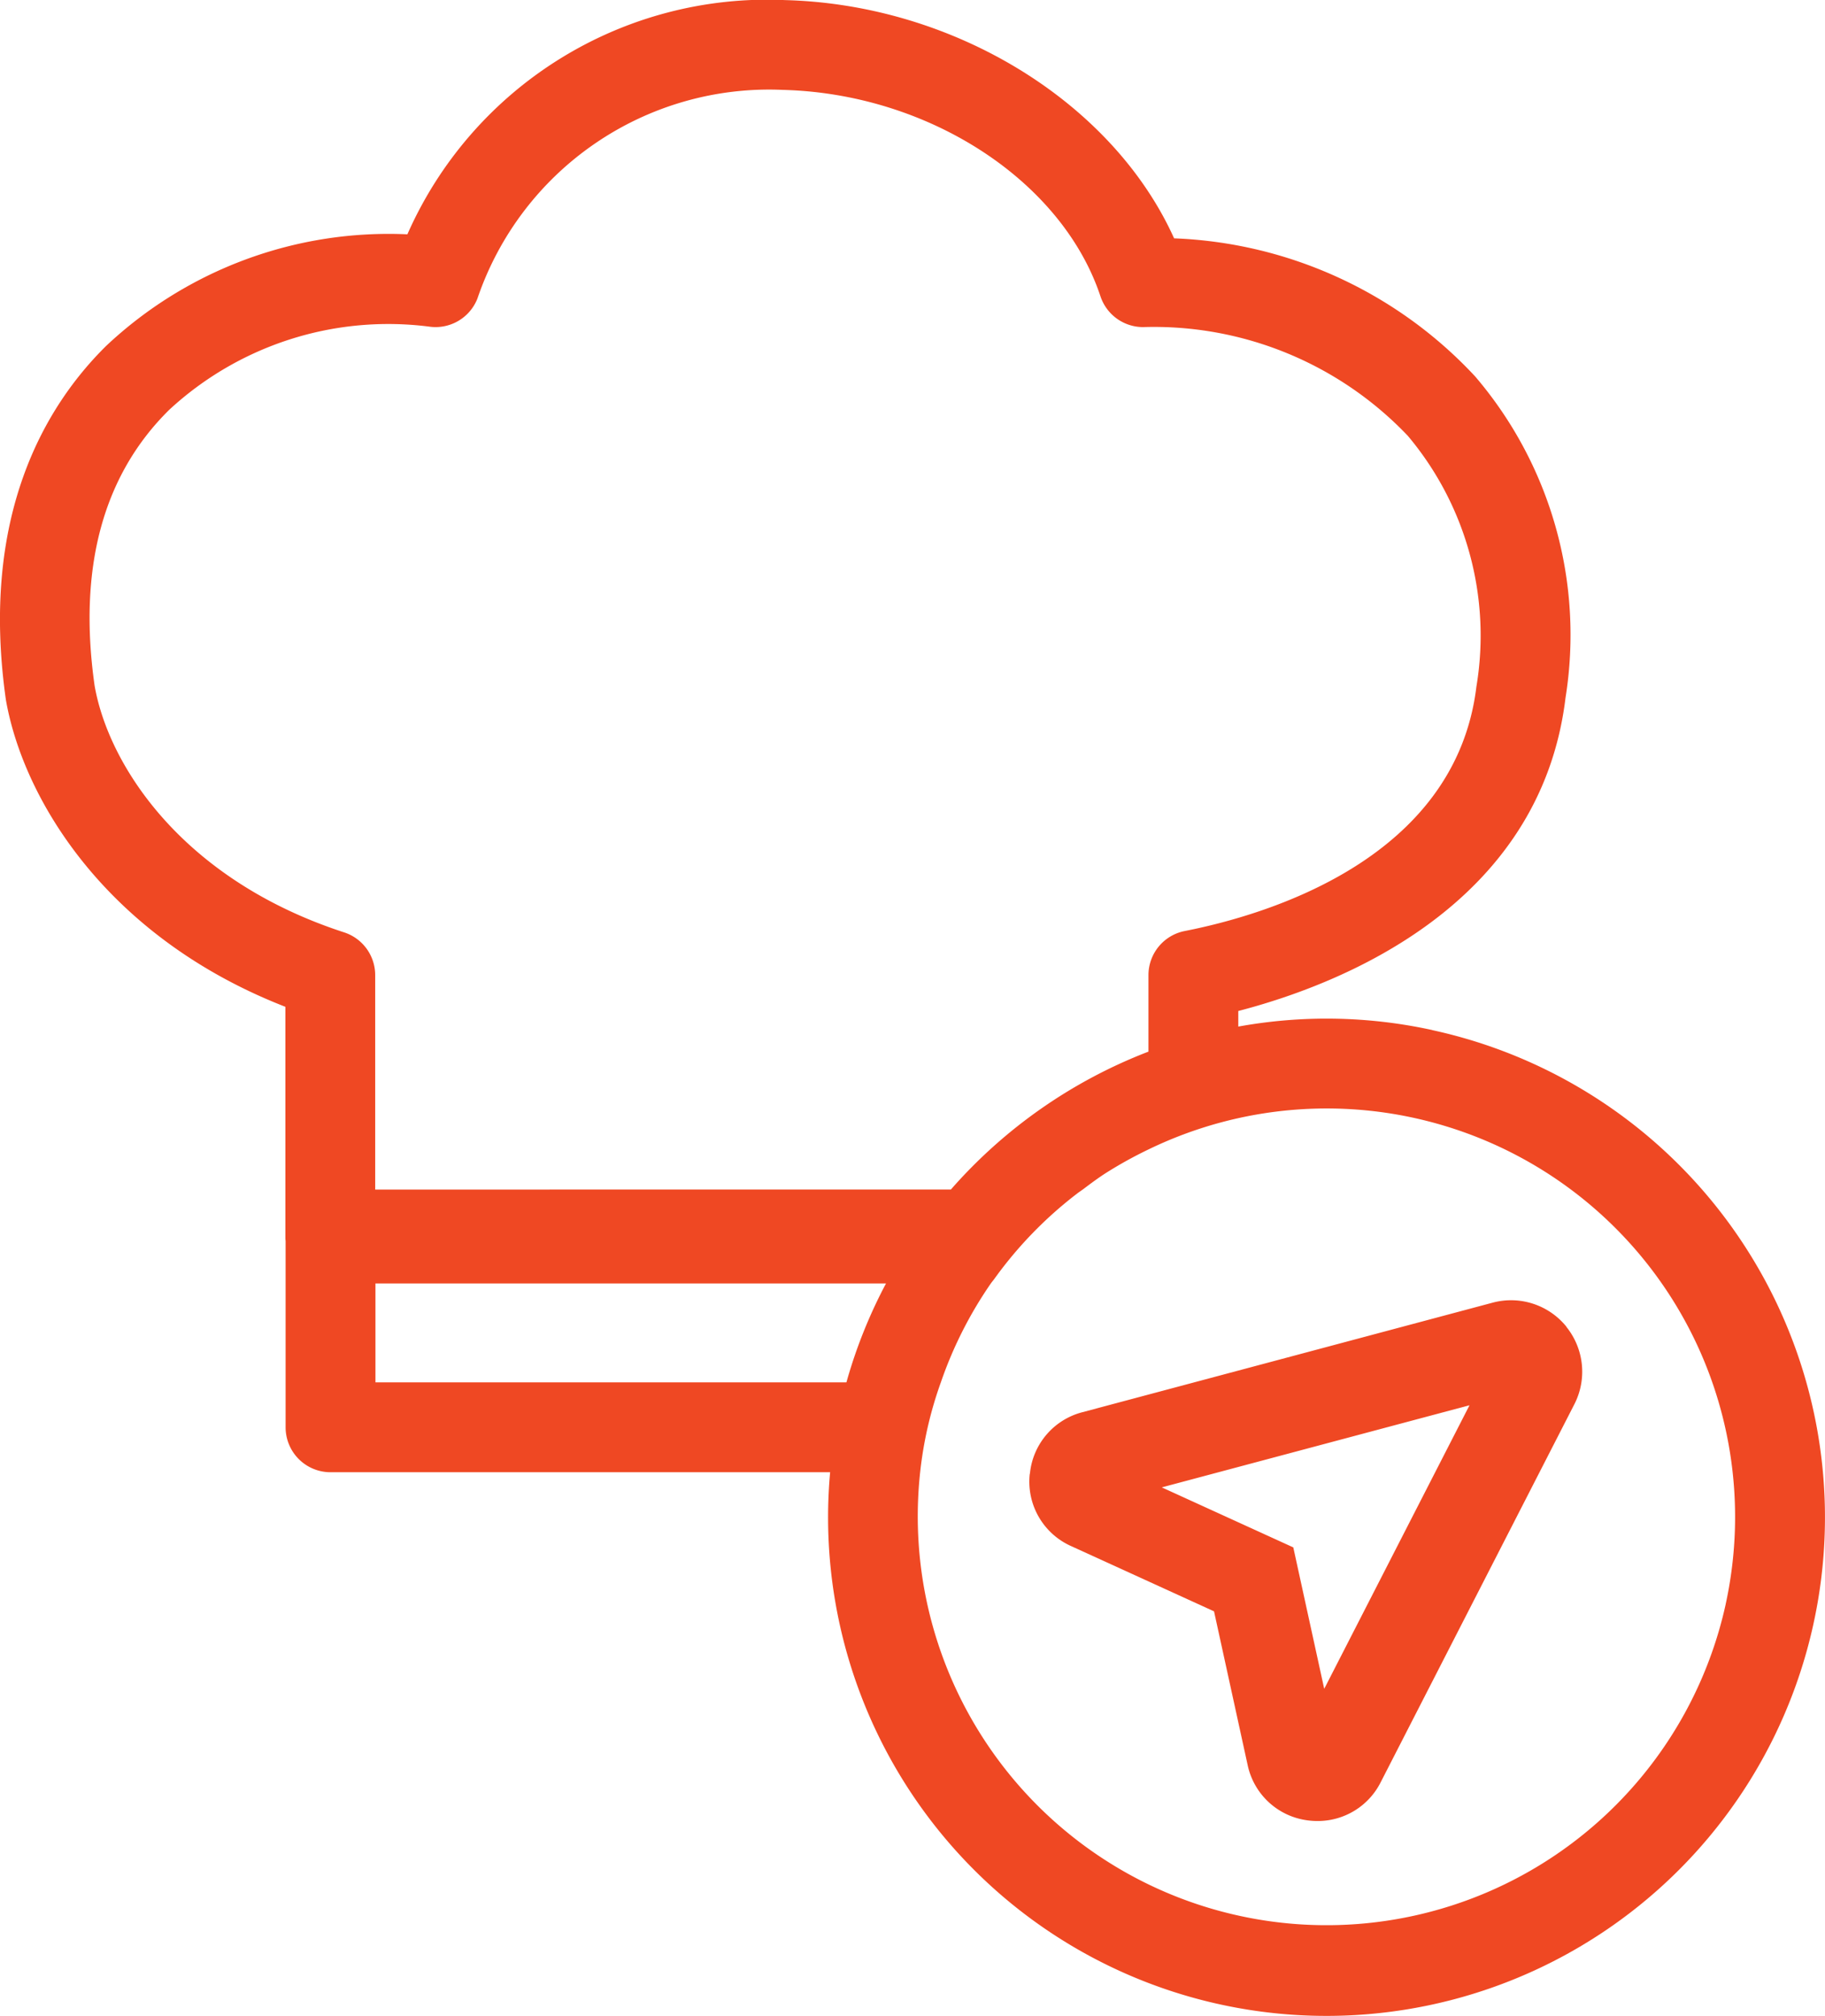 <svg xmlns="http://www.w3.org/2000/svg" width="58" height="64.063" viewBox="0 0 58 64.063">
  <g id="Layer_1" data-name="Layer 1" transform="translate(0 0.003)">
    <g id="Group_126" data-name="Group 126" transform="translate(-0.001 -0.003)">
      <path id="Path_86" data-name="Path 86" d="M45.518,32.725h0a15.709,15.709,0,0,0-6.164-.11V32.12c3.23-.839,9.6-3.327,10.4-9.956A12.631,12.631,0,0,0,46.88,11.956,13.78,13.78,0,0,0,37.314,7.57C35.37,3.263,30.345.14,24.947,0a12.5,12.5,0,0,0-12,7.442,13.1,13.1,0,0,0-9.577,3.549C1.457,12.882-.649,16.358.188,22.237c.56,3.192,3.224,7.546,8.882,9.75v7.365c0,.028.006.052.007.08v5.916A1.427,1.427,0,0,0,10.5,46.775H26.382A15.841,15.841,0,1,0,45.516,32.727ZM26.9,43.919H11.932V40.777H28.158A15.787,15.787,0,0,0,26.9,43.919ZM11.924,37.794V30.98a1.429,1.429,0,0,0-.986-1.358c-5.131-1.668-7.483-5.288-7.931-7.836-.532-3.738.263-6.687,2.367-8.764a10.253,10.253,0,0,1,8.252-2.649,1.428,1.428,0,0,0,1.548-.893,9.791,9.791,0,0,1,9.7-6.627c4.627.116,8.874,2.875,10.1,6.56a1.428,1.428,0,0,0,1.354.977,11.137,11.137,0,0,1,8.413,3.454,9.861,9.861,0,0,1,2.18,7.972c-.667,5.5-6.706,7.26-9.27,7.763a1.428,1.428,0,0,0-1.152,1.4v2.432a15.966,15.966,0,0,0-6.28,4.382Zm42.92,13.174a12.99,12.99,0,0,1-25.6-4.2,12.341,12.341,0,0,1,.659-2.854,12.873,12.873,0,0,1,1.59-3.142c.032-.045.067-.086.1-.129a12.883,12.883,0,0,1,2.639-2.723c.058-.045.121-.086.181-.129.233-.176.467-.351.715-.512a13.331,13.331,0,0,1,1.371-.76A12.978,12.978,0,0,1,54.843,50.968Z" transform="translate(0.001 0.003)" fill="#ef4823"/>
      <path id="Path_87" data-name="Path 87" d="M192.216,222.02a2.262,2.262,0,0,0-2.346-.766l-8.075,2.156-4.969,1.326a2.239,2.239,0,0,0-1.657,1.9c0,.032-.013.063-.015.1a2.243,2.243,0,0,0,1.315,2.251l4.546,2.075,1.068,4.883a2.24,2.24,0,0,0,1.922,1.76,2.339,2.339,0,0,0,.3.019,2.239,2.239,0,0,0,2.006-1.231l6.158-12.016a2.269,2.269,0,0,0-.256-2.454Zm-7.7,11.5-.982-4.49-4.18-1.907,9.78-2.609-4.616,9.007Z" transform="translate(-142.431 -179.864)" fill="#ef4823"/>
    </g>
  </g>
</svg>
